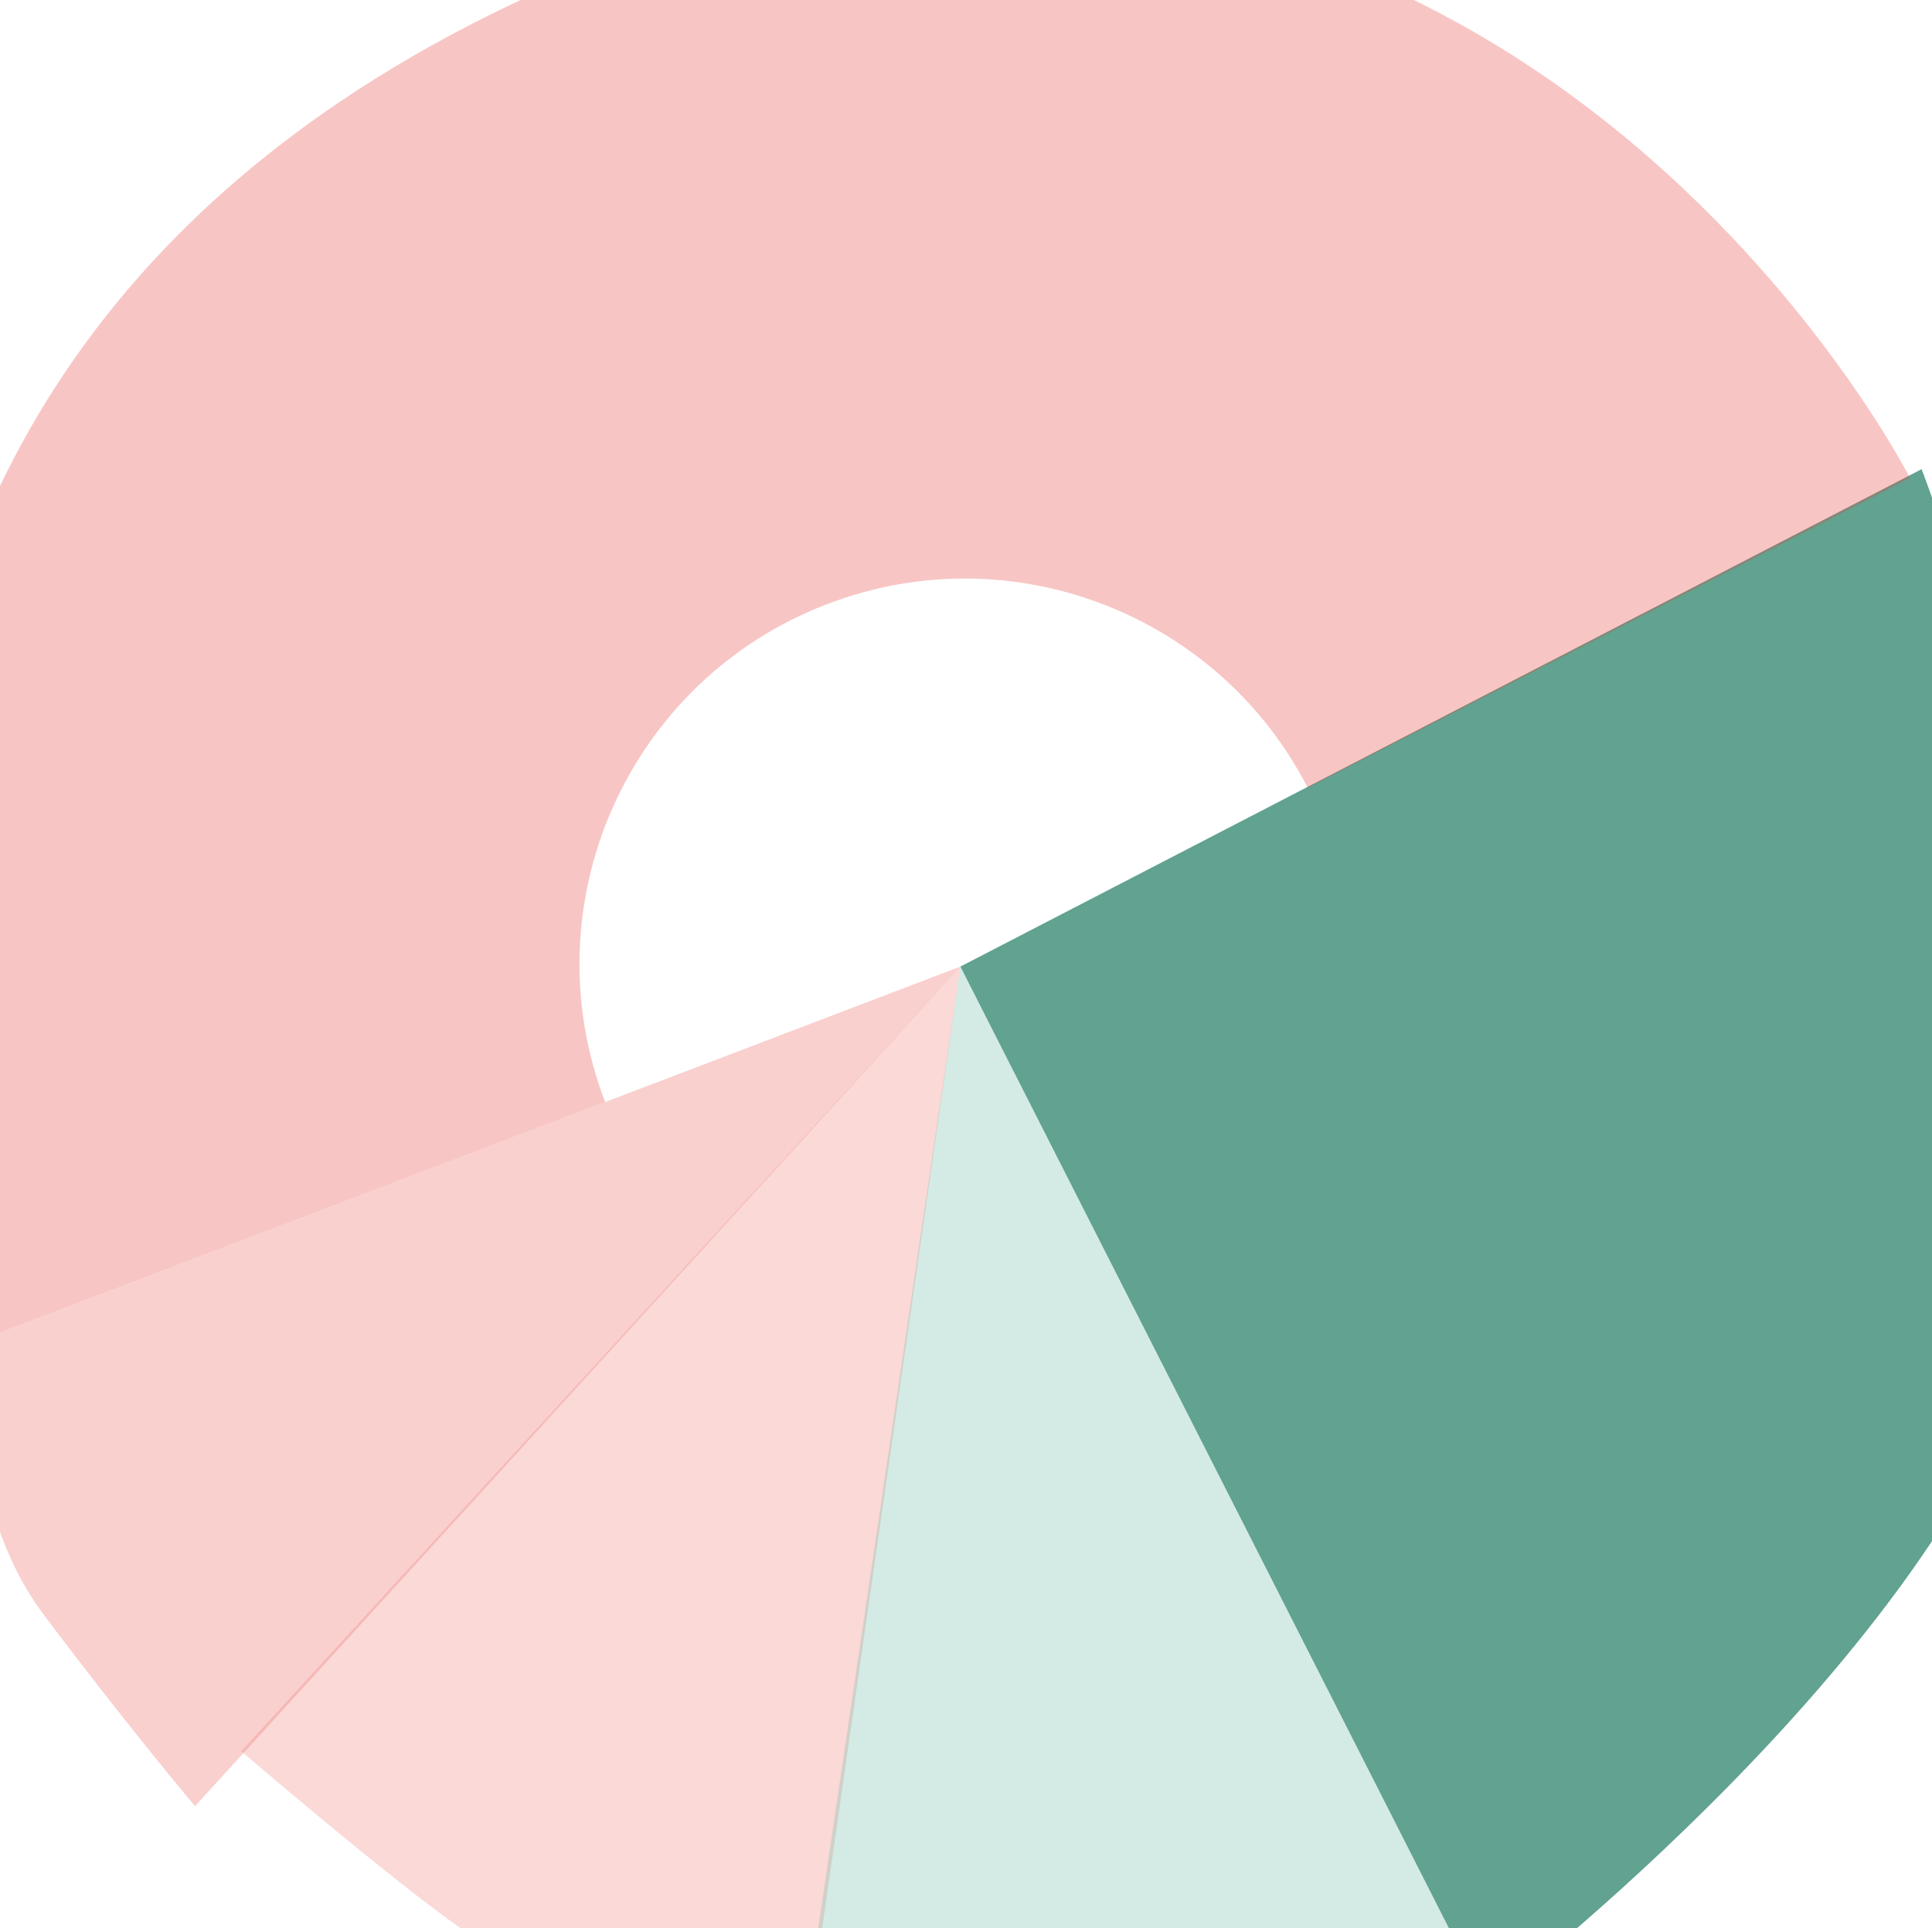 <?xml version="1.0" encoding="UTF-8" standalone="no"?>
<svg width="500px" height="499px" viewBox="0 0 500 499" version="1.1" xmlns="http://www.w3.org/2000/svg" xmlns:xlink="http://www.w3.org/1999/xlink" xmlns:sketch="http://www.bohemiancoding.com/sketch/ns">
    <!-- Generator: Sketch 3.3.2 (12043) - http://www.bohemiancoding.com/sketch -->
    <title>whole chart copy</title>
    <desc>Created with Sketch.</desc>
    <defs></defs>
    <g id="Page-1" stroke="none" stroke-width="1" fill="none" fill-rule="evenodd" sketch:type="MSPage">
        <g id="Tipping-Point-Landing-Page" sketch:type="MSArtboardGroup" transform="translate(-470, -1398)">
            <g id="TP-Landing-Page" sketch:type="MSLayerGroup" transform="translate(0, -50)">
                <g id="Interactive-Chart" transform="translate(50, 1304)" sketch:type="MSShapeGroup">
                    <g id="pie-chart-hovered" transform="translate(347, 69)">
                        <g id="whole-chart-copy" transform="translate(323.467, 323.821) rotate(-21) translate(-323.467, -323.821) translate(72.967, 73.821)">
                            <g id="masked-chart" transform="translate(250, 250.273) rotate(-90) translate(-250, -250.273) translate(0.5, 0.273)">
                                <path d="M325.812,40.332 L53.023,39.744 C53.023,39.744 34.291,76.965 44.196,111.811 C54.1,146.658 63.016,172.208 63.016,172.208 L325.812,40.332 Z" id="Path-4" opacity="0.3" fill="#EA615A" transform="translate(183.559, 105.976) rotate(-270) translate(-183.559, -105.976) "></path>
                                <path d="M250.454,57.462 L-23.241,88.631 C-23.241,88.631 -15.817,139.331 -10.27,161.166 C-4.723,183.001 31.694,246.443 31.694,246.443 L250.454,57.462 Z" id="Path-5" opacity="0.3" fill="#EE817A" transform="translate(113.606, 151.953) rotate(70) translate(-113.606, -151.953) "></path>
                                <path d="M249.203,248.229 L1.431,108.554 C1.431,108.554 -34.074,174.523 -43.478,226.826 C-52.882,279.129 -43.478,281.187 -43.478,281.187 L249.203,248.229 Z" id="Path-7" opacity="0.3" fill="#6EBCA7"></path>
                                <path d="M249.203,248.229 L-49.935,279.303 C-49.935,279.303 -6.509,428.254 66.579,477.571 C139.668,526.887 280.248,526.604 280.248,526.604 L249.203,248.229 Z" id="Path-6" fill="#61A290"></path>
                                <path d="M249.423,149.828 L249.816,-25.592 C249.816,-25.592 516.119,-25.172 524.392,248.341 C516.119,498.325 279.2,522.98 279.2,522.98 L260.175,348.725 C310.195,343.348 349.143,301.004 349.143,249.565 C349.143,194.493 304.5,149.847 249.423,149.828 Z" id="Path-3-Copy" opacity="0.3" fill="#E5423B"></path>
                            </g>
                        </g>
                    </g>
                </g>
            </g>
        </g>
    </g>
</svg>